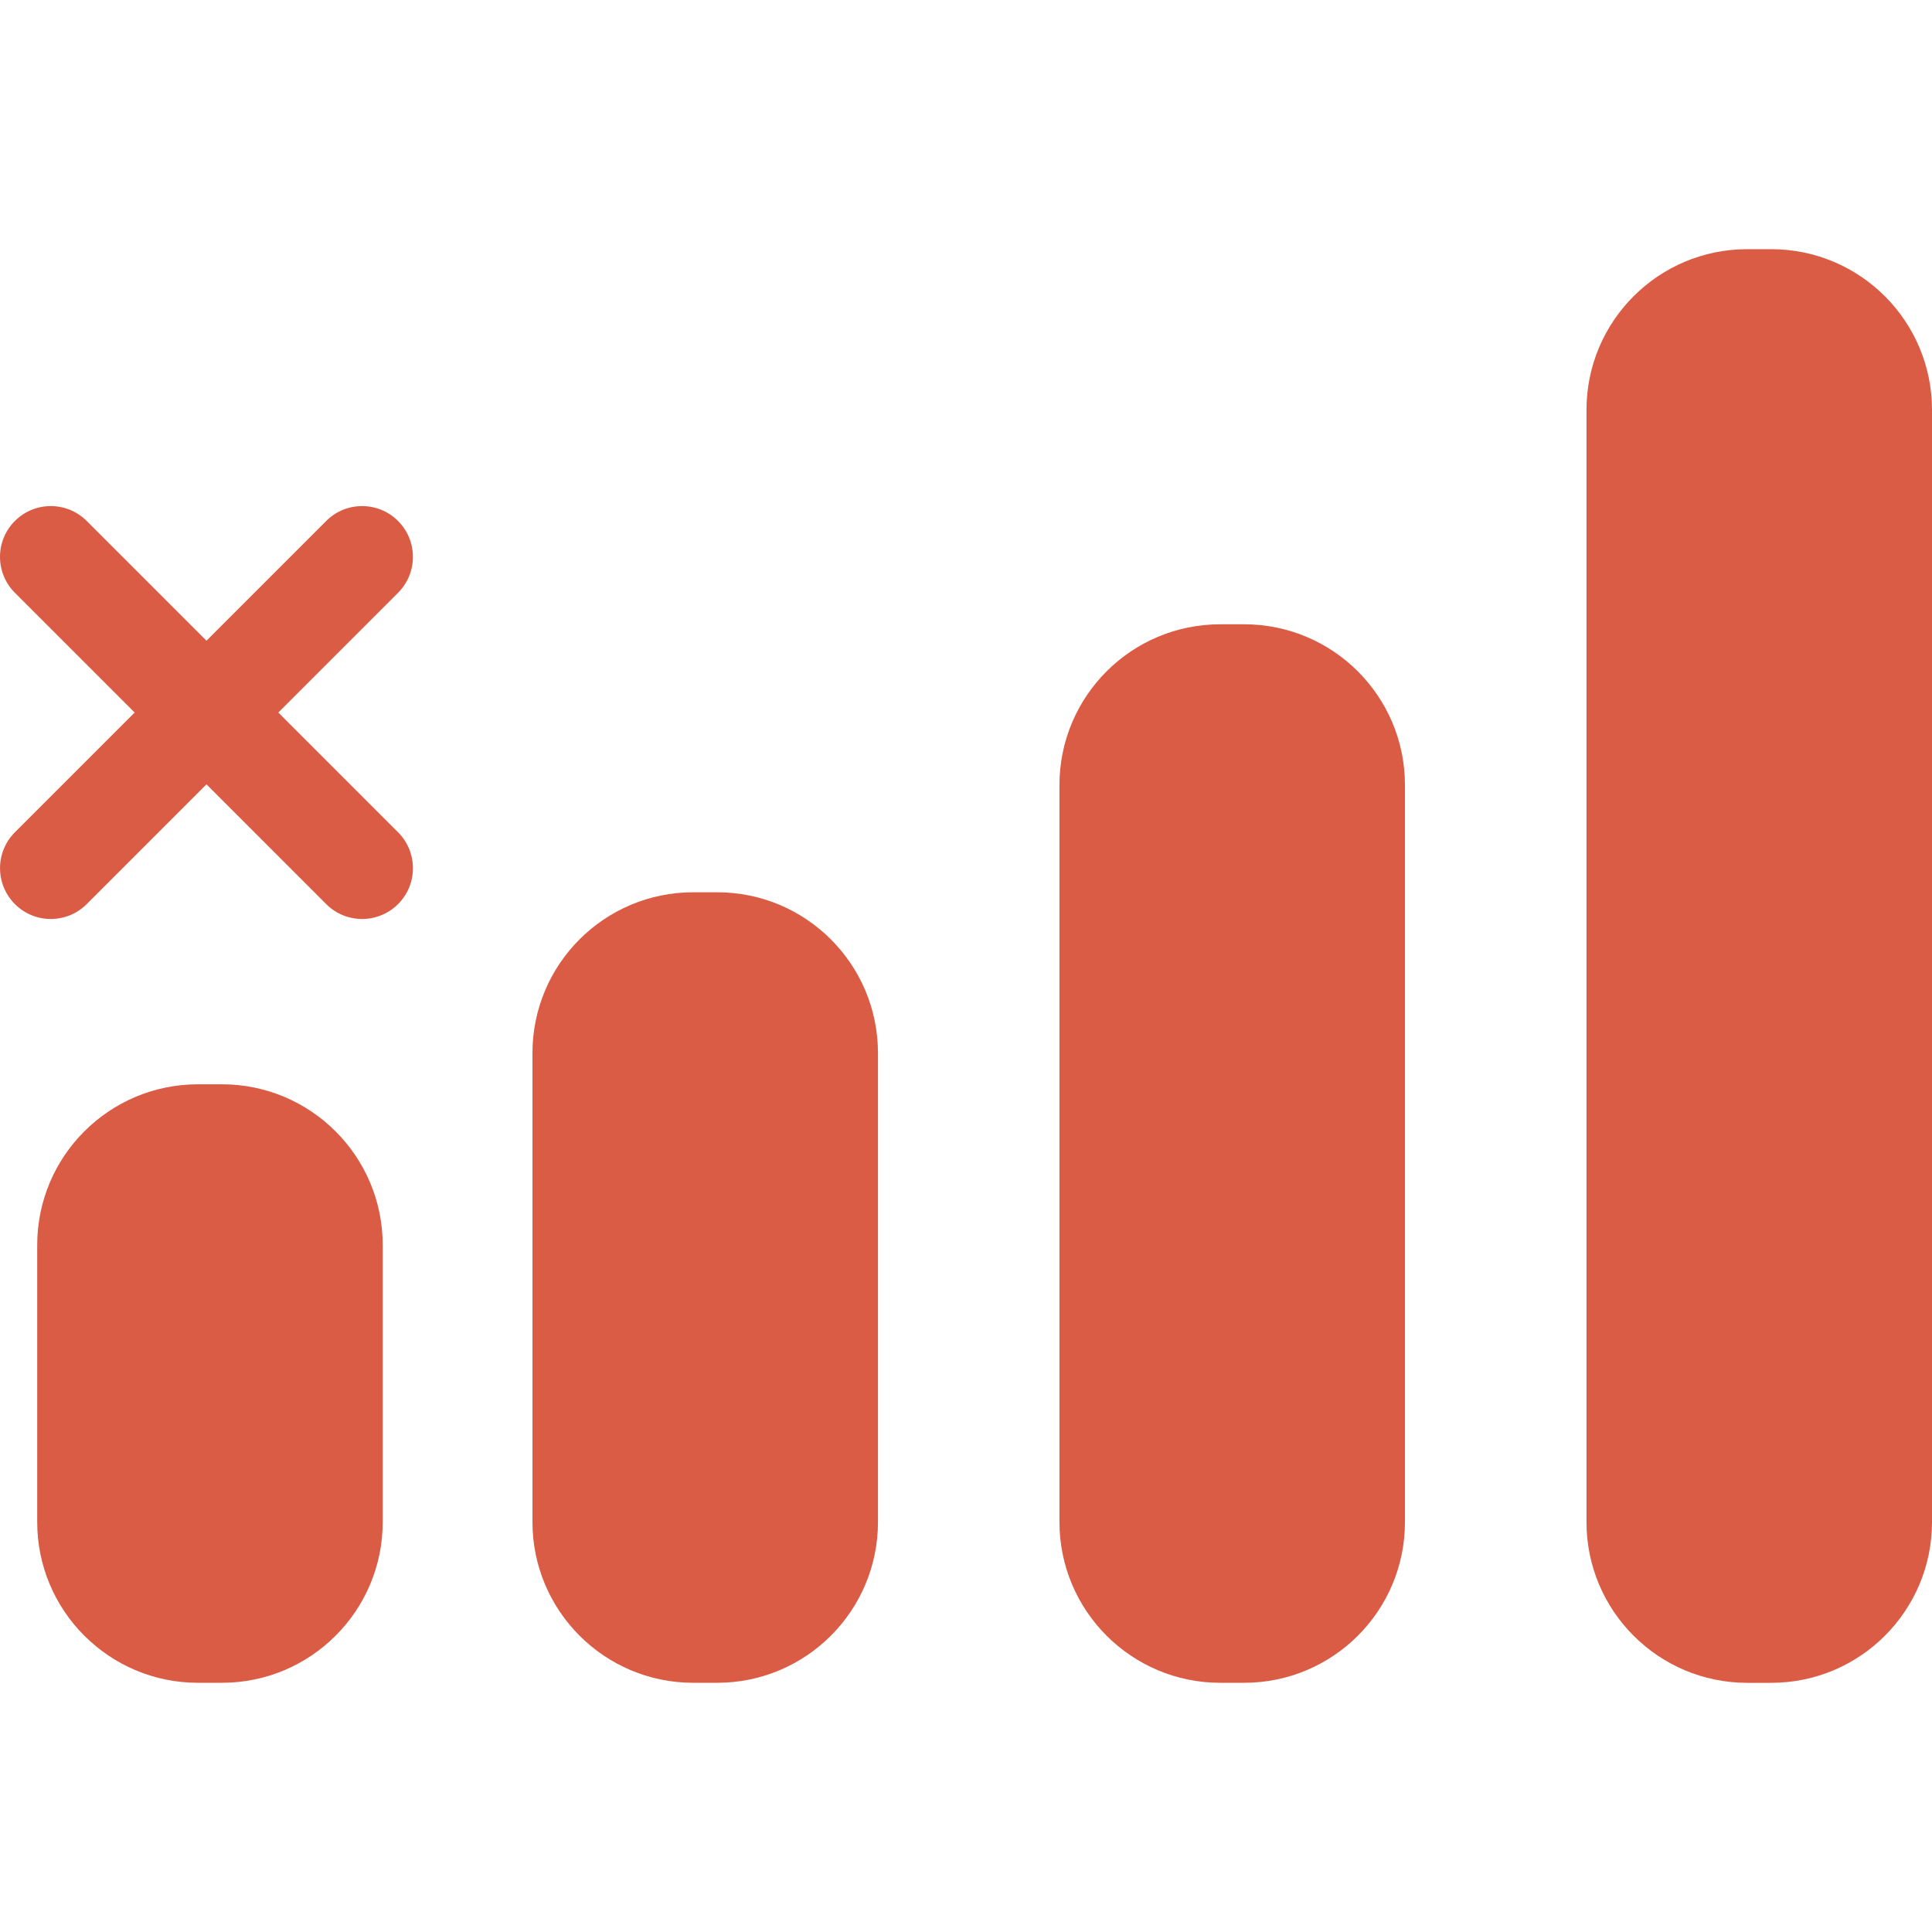 <?xml version="1.0" encoding="iso-8859-1"?>
<!-- Generator: Adobe Illustrator 16.0.0, SVG Export Plug-In . SVG Version: 6.00 Build 0)  -->
<!DOCTYPE svg PUBLIC "-//W3C//DTD SVG 1.1//EN" "http://www.w3.org/Graphics/SVG/1.1/DTD/svg11.dtd">
<svg xmlns="http://www.w3.org/2000/svg" xmlns:xlink="http://www.w3.org/1999/xlink" version="1.1" id="Capa_1" x="0px" y="0px" width="512px" height="512px" viewBox="0 0 499.943 499.943" style="enable-background:new 0 0 499.943 499.943;" xml:space="preserve">
<g>
	<path d="M179.39,230.895c-22.979,0-41.606,18.618-41.606,41.607V393.85c0,22.969,18.628,41.605,41.606,41.605h6.196   c22.979,0,41.606-18.627,41.606-41.605V272.502c0-22.979-18.627-41.607-41.606-41.607H179.39L179.39,230.895z" fill="#db5c45"/>
	<path d="M315.761,435.455h6.196c22.979,0,41.606-18.627,41.606-41.605V203.154c0-22.969-18.628-41.606-41.606-41.606h-6.196   c-22.979,0-41.606,18.628-41.606,41.606V393.85C274.164,416.818,292.791,435.455,315.761,435.455z" fill="#db5c45"/>
	<path d="M458.337,64.479h-6.206c-22.969,0-41.597,18.627-41.597,41.606v287.774c0,22.969,18.628,41.605,41.597,41.605h6.206   c22.979,0,41.606-18.627,41.606-41.605V106.075C499.943,83.106,481.316,64.479,458.337,64.479z" fill="#db5c45"/>
	<path d="M99.036,393.85v-71.662c0-22.969-18.638-41.605-41.606-41.605h-6.197c-22.979,0-41.606,18.627-41.606,41.605v71.662   c0,22.969,18.637,41.605,41.606,41.605h6.197C80.398,435.455,99.036,416.818,99.036,393.85z" fill="#db5c45"/>
	<path d="M22.44,233.955l30.992-30.992l30.982,30.992c5.135,5.135,13.454,5.135,18.589,0c5.145-5.135,5.135-13.455,0-18.589   l-30.982-30.983l30.982-30.982c5.135-5.135,5.135-13.454,0-18.589s-13.455-5.135-18.589,0l-30.982,30.982L22.44,134.811   c-5.135-5.135-13.455-5.135-18.589,0c-5.135,5.135-5.135,13.445,0,18.58l30.992,30.992L3.86,215.365   c-5.135,5.135-5.135,13.454,0,18.589C8.986,239.089,17.315,239.089,22.44,233.955z" fill="#db5c45"/>
</g>
<g>
</g>
<g>
</g>
<g>
</g>
<g>
</g>
<g>
</g>
<g>
</g>
<g>
</g>
<g>
</g>
<g>
</g>
<g>
</g>
<g>
</g>
<g>
</g>
<g>
</g>
<g>
</g>
<g>
</g>
</svg>
